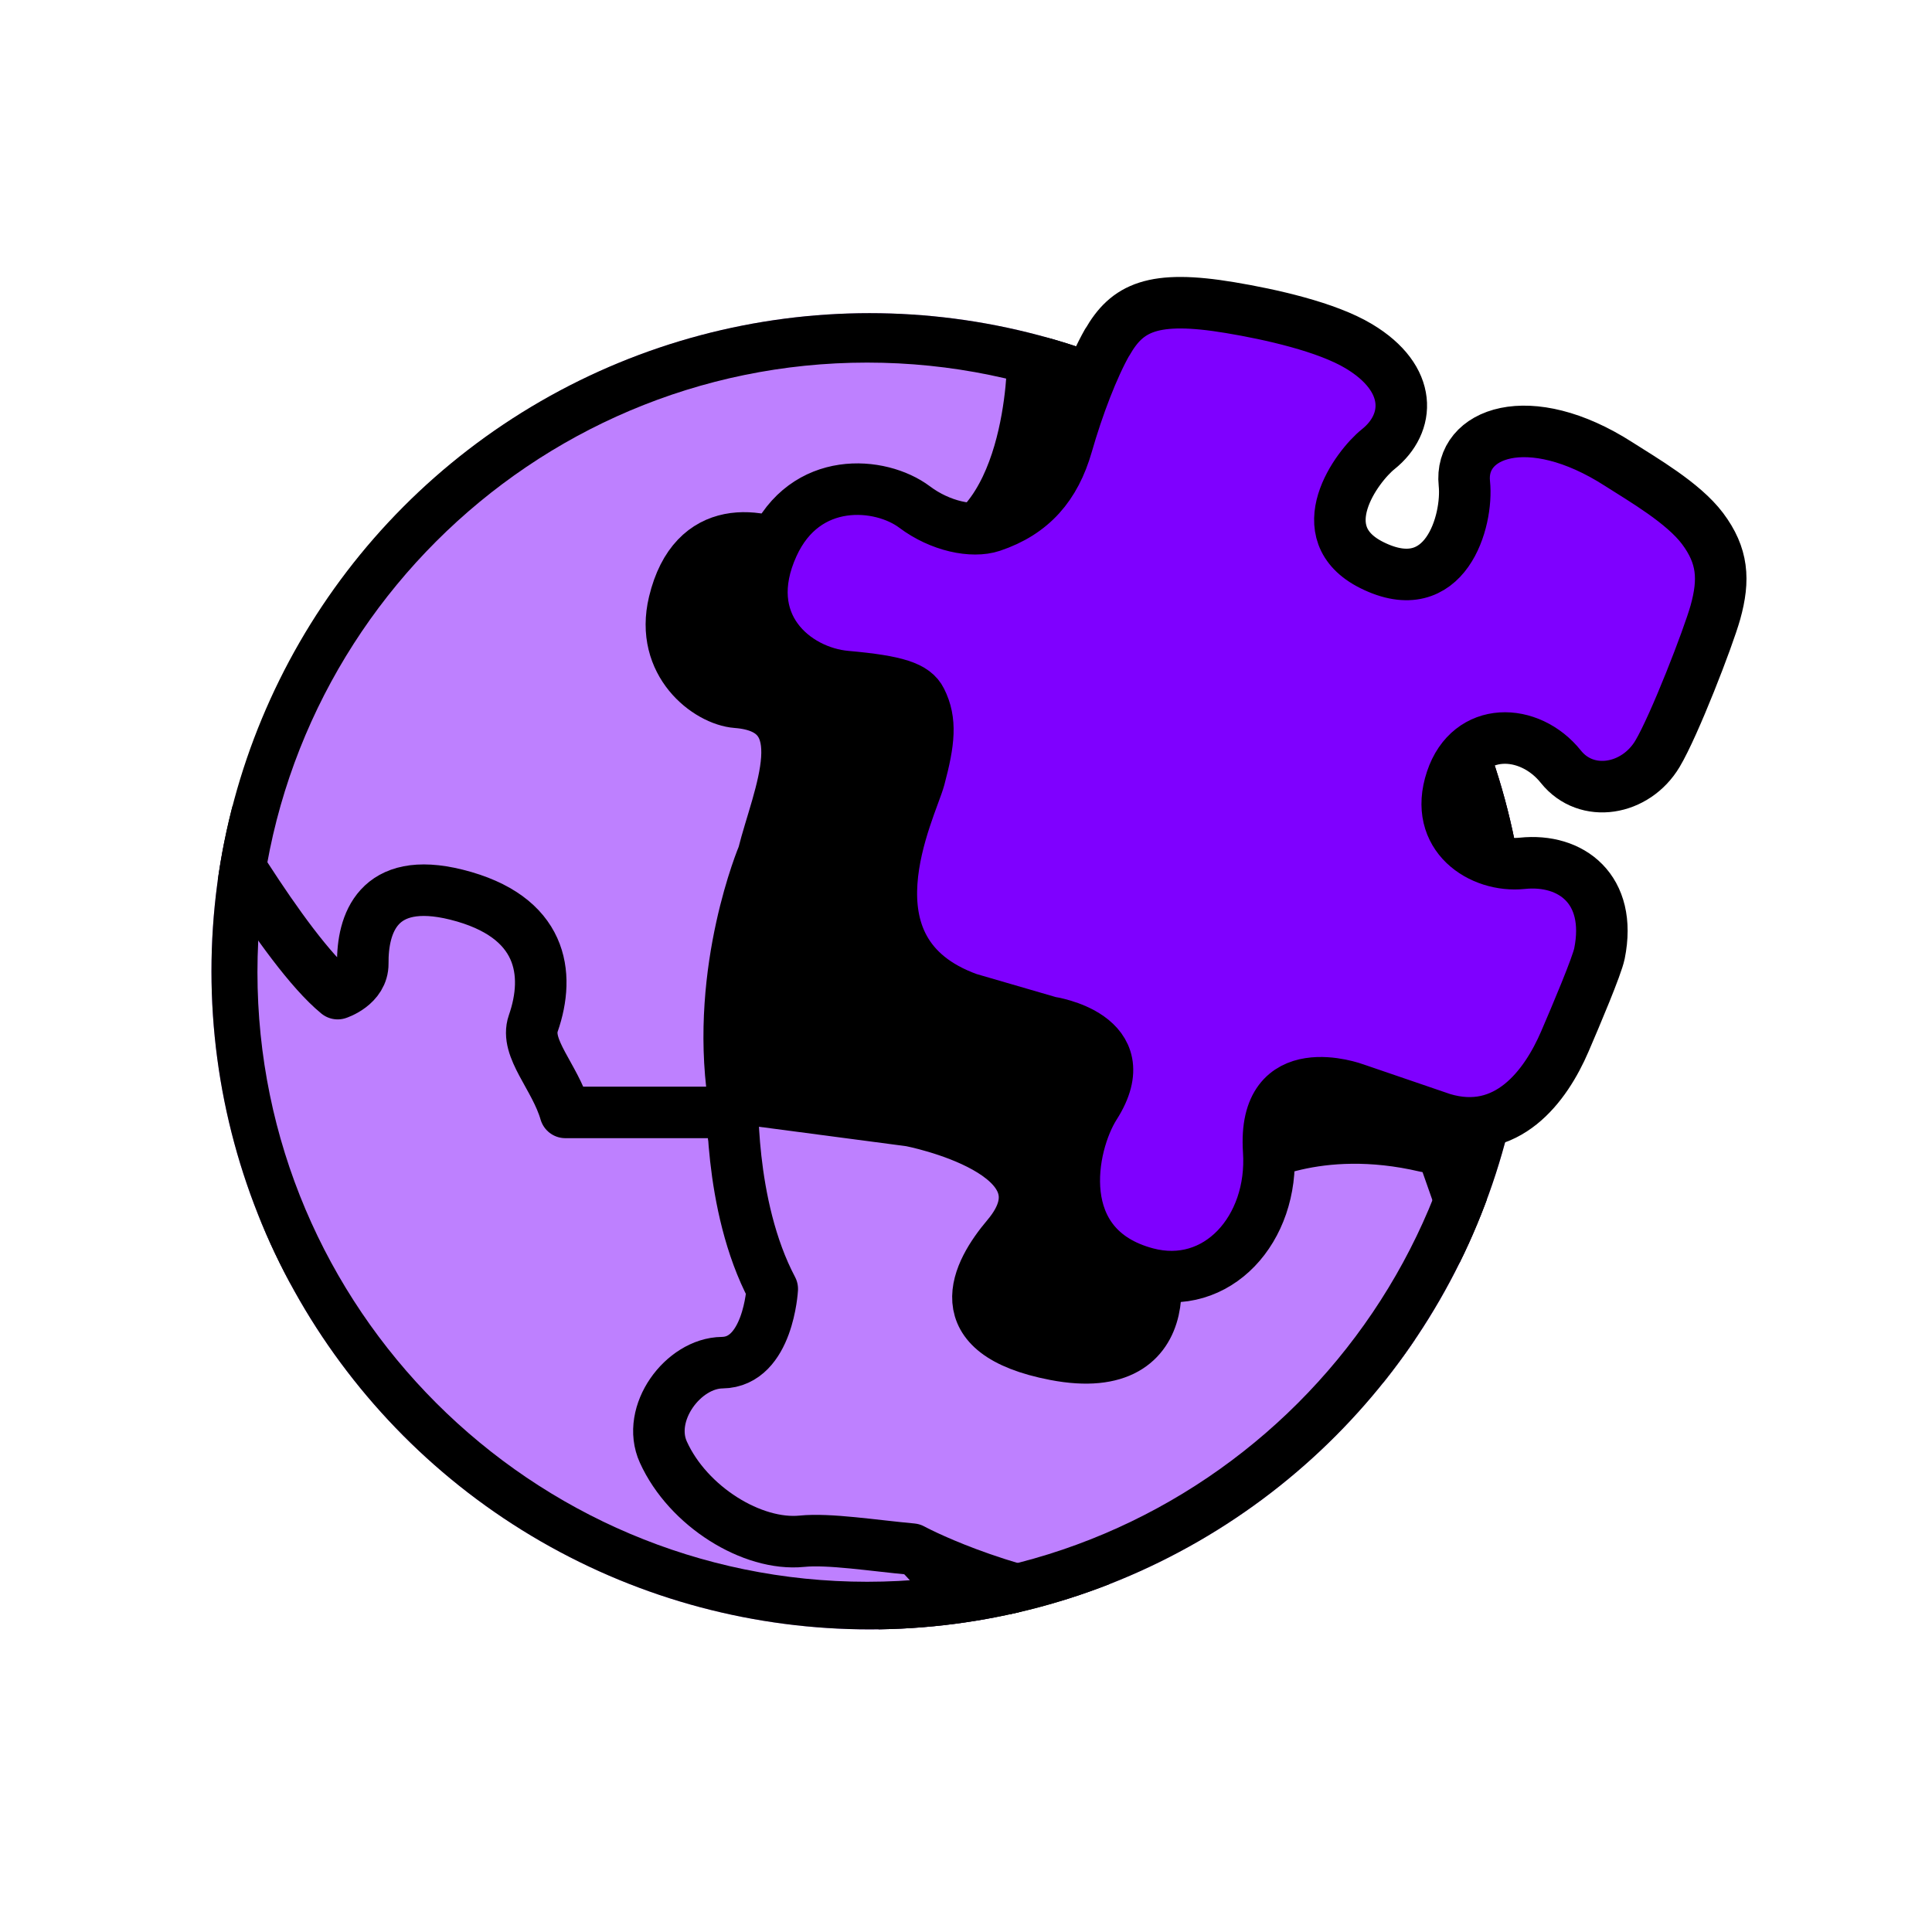 <?xml version="1.0" encoding="UTF-8"?><svg xmlns="http://www.w3.org/2000/svg" xmlns:xlink="http://www.w3.org/1999/xlink" viewBox="0 0 212.6 212.6"><defs><style>.cls-1{clip-path:url(#clippath);}.cls-2{fill:none;}.cls-2,.cls-3,.cls-4,.cls-5{stroke-width:0px;}.cls-6,.cls-7,.cls-8{stroke:#000;stroke-linecap:round;stroke-linejoin:round;stroke-width:5.67px;}.cls-6,.cls-4{fill:#be80ff;}.cls-7{fill:#7f00ff;}.cls-5{fill:#ffffff00;}</style><clipPath id="clippath"><circle class="cls-2" cx="95.69" cy="106.88" r="72.42"/></clipPath></defs><g id="_로고_시안_1차"><rect class="cls-5" width="212.6" height="212.6"/></g><g id="_로고_시안_2차"><g class="cls-1"><circle class="cls-4" cx="95.69" cy="106.76" r="72.3"/><path class="cls-6" d="m21.64,87.52s9.53,16.92,15.52,21.82c0,0,2.78-.9,2.76-3.31-.04-4.31,1.6-9.75,10.31-7.58,9.52,2.38,10.35,8.71,8.45,14.17-.95,2.74,2.39,5.86,3.53,9.79h17.97s8.71,43.62,29.4,55.57c0,0-41.38,21.21-70.78-20.17-29.4-41.38-17.15-70.28-17.15-70.28Z"/><path class="cls-6" d="m168.11,80.14s13.73,31.92,3.46,62.95c-10.27,31.04-28.24-5.19-26.88-26.01,1.36-20.82,15.52-43.14,23.42-36.95Z"/><path class="cls-6" d="m80.62,120.06s-.54,12.52,4.36,21.78c0,0-.44,8.05-5.51,8.11-4.3.05-8.41,5.59-6.47,9.85,2.72,5.99,9.8,10.35,15.25,9.8,2.98-.3,7.87.48,12.12.87,0,0,8.86,4.85,22.18,6.75,0,0,37.42-7.62,48.93-34.85l.08-13.61s-6.53,15.25-9.8,6.53l-7.08-20.15s-71.57,5.34-74.05,4.9Z"/><path class="cls-8" d="m113.65,39.74s0,19.84-12.04,21.25c0,0-10,2.06-13.82-.12-4.07-2.32-11.45-3.55-13.61,5.44-1.62,6.72,3.72,10.73,6.88,10.97,9.21.71,4.55,10.27,2.92,16.8,0,0-5.31,12.52-3.27,26.68l19.48,2.57s18.42,3.54,10.63,12.75c-3.27,3.87-7.01,10.63,5.29,12.99,14.16,2.72,11.74-11.08,8.88-14.41-3.27-3.81,12.36-6.82,12.36-6.82,0,0,7.48-4.51,19.52-1.68,0,0-1.3-19.48,2.26-25.55,0,0,2.72-4.97,14.7-2.72,0,0-6.96-22.29-11.43-32.12-2.34-5.13-14.16,9.8-24.5,3.27-8.94-5.65,4.91-17.72.54-20.15-4.97-2.76-17.81-7.79-24.78-9.15Z"/><path class="cls-3" d="m95.42,39.9c36.99,0,67.08,30.09,67.08,67.08s-30.09,67.08-67.08,67.08S28.33,143.97,28.33,106.98,58.43,39.9,95.42,39.9m0-5.7c-40.2,0-72.79,32.59-72.79,72.79s32.59,72.79,72.79,72.79,72.79-32.59,72.79-72.79-32.59-72.79-72.79-72.79h0Z"/></g><path class="cls-7" d="m121.84,37.66c-1.55,2.73-3.21,7.05-4.43,11.31-1.3,4.51-3.82,7.46-8.27,8.95-2.13.71-5.67,0-8.5-2.13-3.75-2.81-12.04-3.54-15.58,4.25-3.93,8.65,2.42,13.91,8.06,14.41s7.52,1.18,8.23,2.6c1.14,2.28.91,4.53-.17,8.58-.91,3.39-9.03,19.05,5.4,24.25l8.94,2.6s9.92,1.42,4.96,9.21c-2.74,4.31-4.96,15.58,5.67,18.42,7.8,2.08,14.03-4.86,13.46-13.46-.71-10.63,9.48-6.85,9.48-6.85l9.65,3.3c7.08,2.13,11.33-3.54,13.46-8.5,1.23-2.86,3.53-8.29,3.81-9.68,1.42-7.08-3.13-10.48-8.5-9.92-4.52.47-9.88-2.96-7.79-9.21,1.99-5.96,8.59-5.74,12.04-1.42,2.83,3.54,8.23,2.6,10.63-1.42,1.85-3.1,5.58-12.73,6.38-15.58,1-3.6.82-6.22-1.42-9.21-2.13-2.83-6.54-5.37-9.21-7.08-9.92-6.38-17.59-3.43-17,2.13.43,4.06-2.05,13.04-10.19,8.97-7.08-3.54-1.64-10.87.71-12.75,3.54-2.83,3.86-7.74-2.13-11.33-3.54-2.13-9.72-3.51-14.17-4.25-8.5-1.42-11.33,0-13.51,3.82Z"/></g></svg>